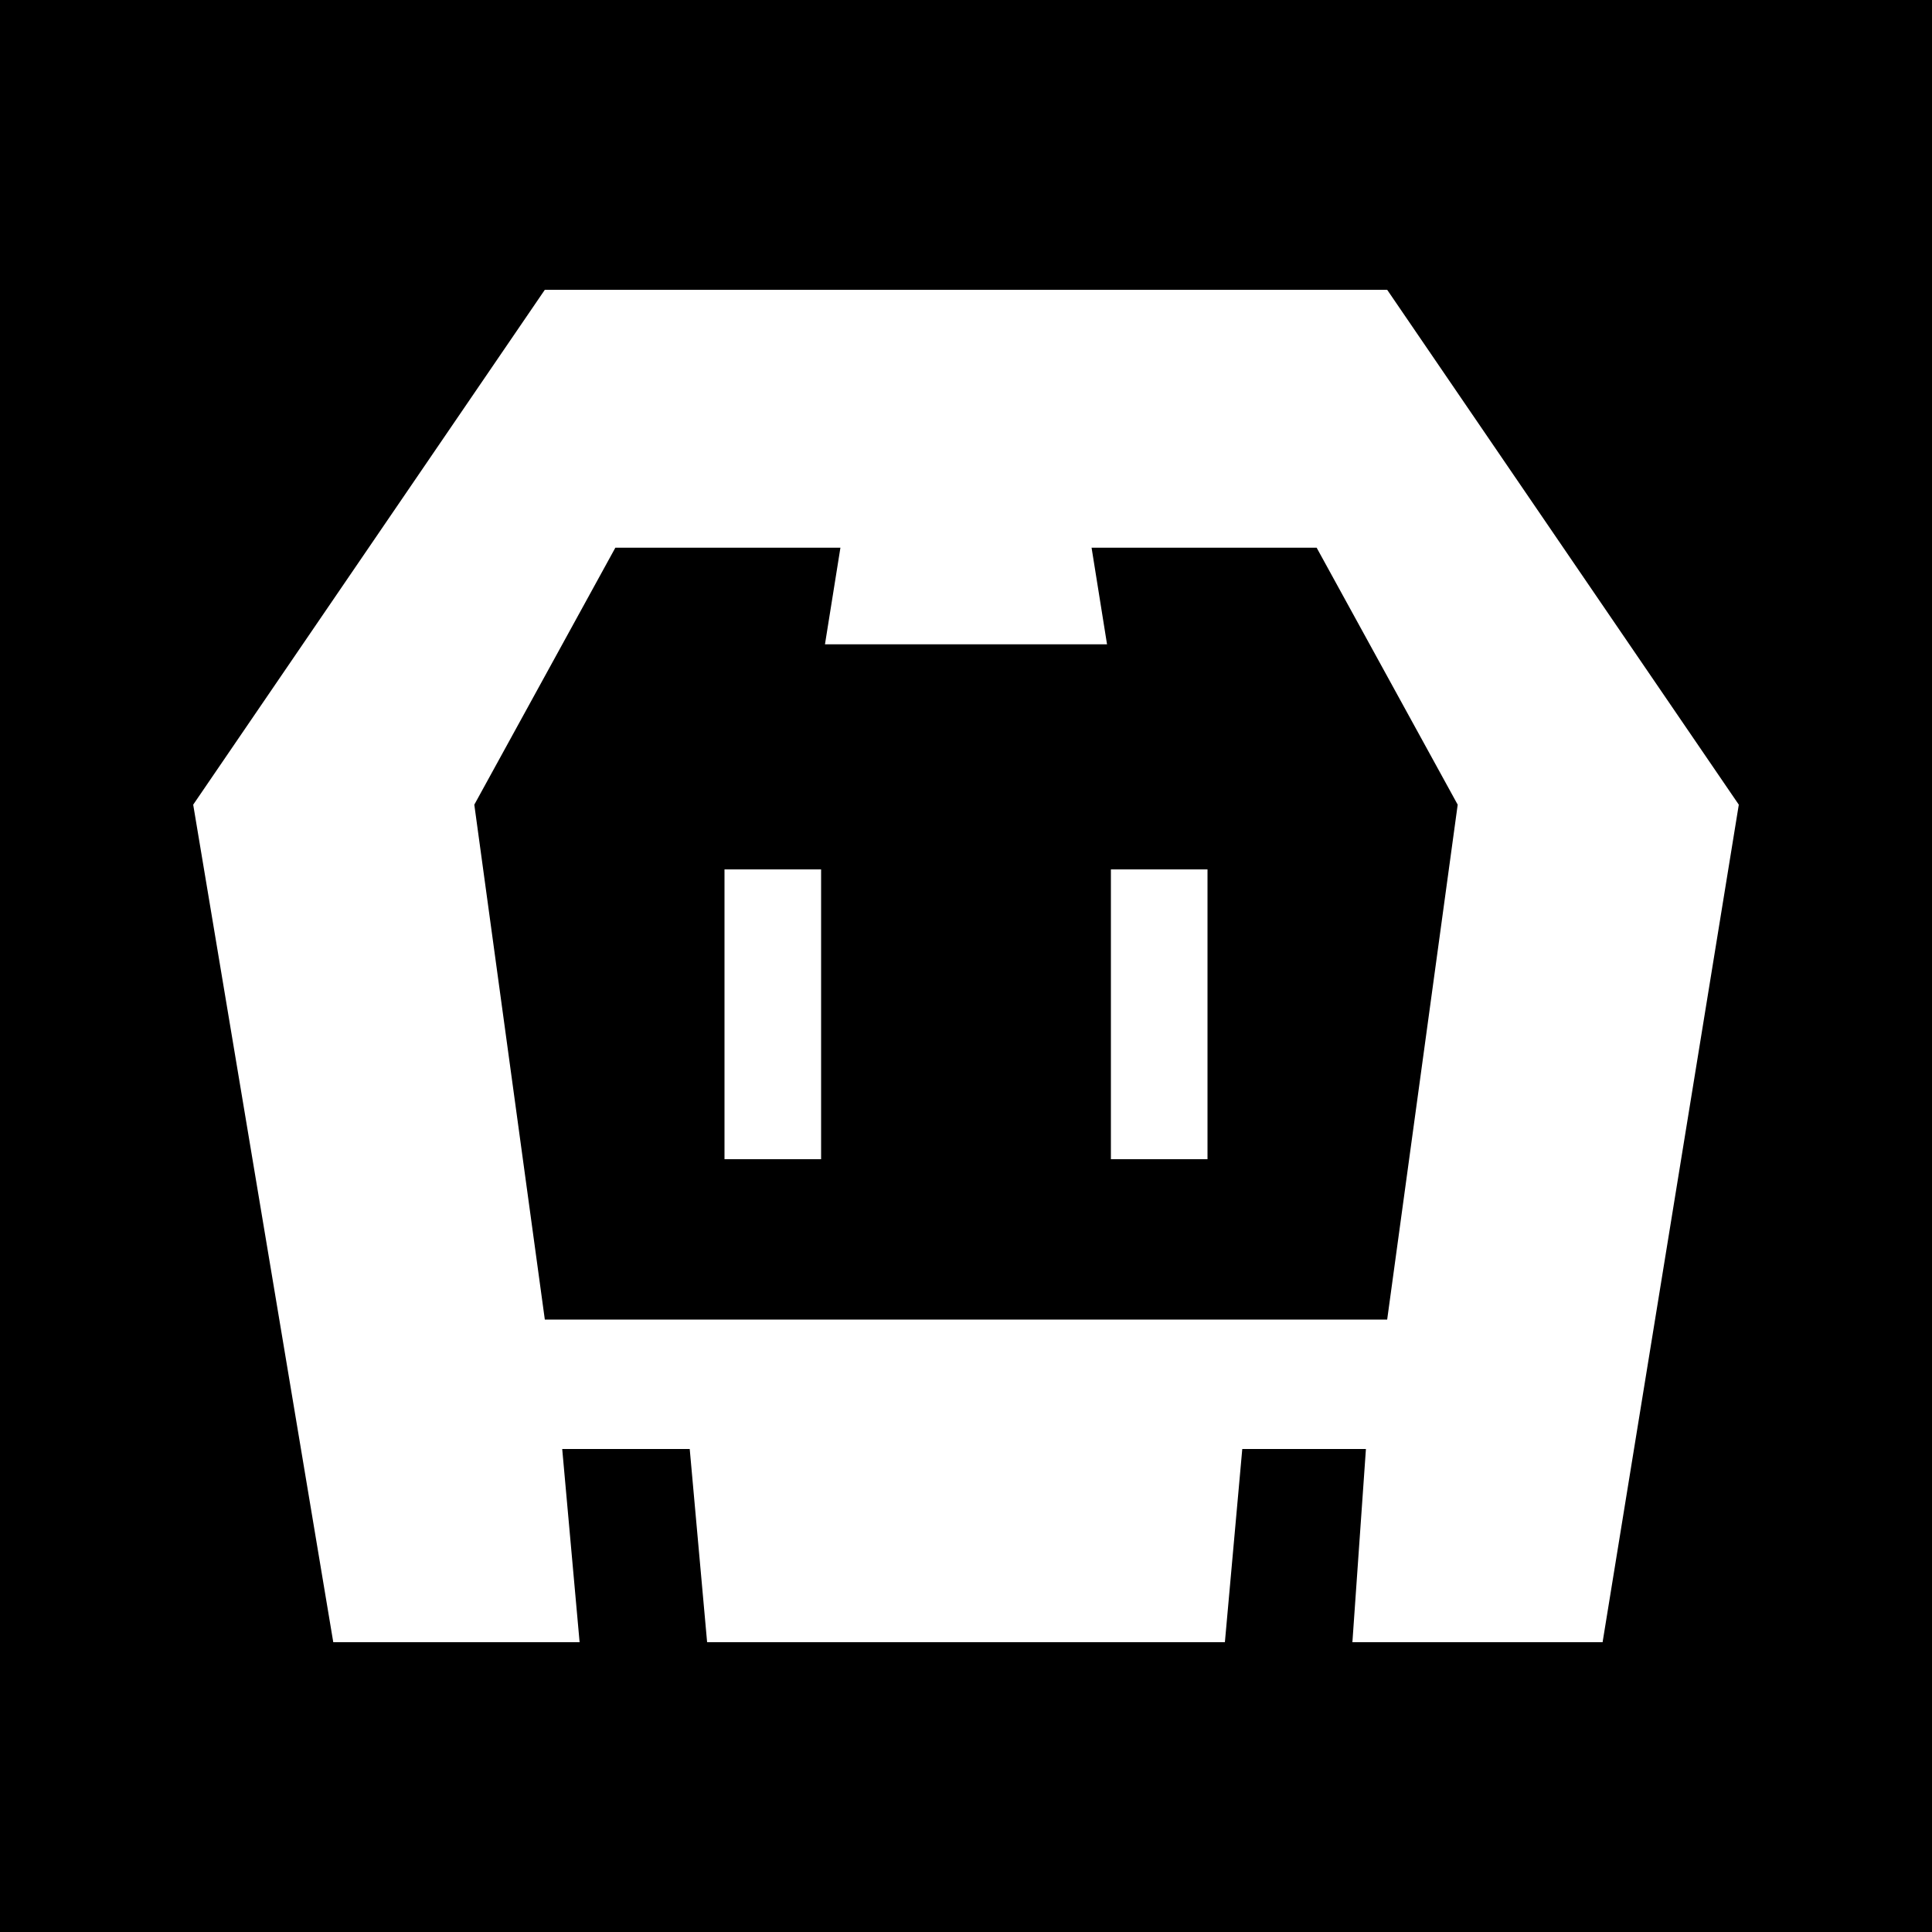 <svg xmlns="http://www.w3.org/2000/svg" viewBox="0 0 20 20"><title>Cordova</title><rect width="20" height="20"/><path d="M14.36,3H5.64L2,8.33,3.45,17H6l-.18-2H7.14l.18,2h5.36l.18-2h1.28L14,17h2.59L18,8.33Zm0,10.66H5.64L4.91,8.33,6.37,5.67H8.7l-.16,1h2.92l-.16-1h2.33l1.46,2.66Z" style="fill:#fff"/><rect x="7.5" y="9" width="1" height="3" style="fill:#fff"/><rect x="11.5" y="9" width="1" height="3" style="fill:#fff"/></svg>
